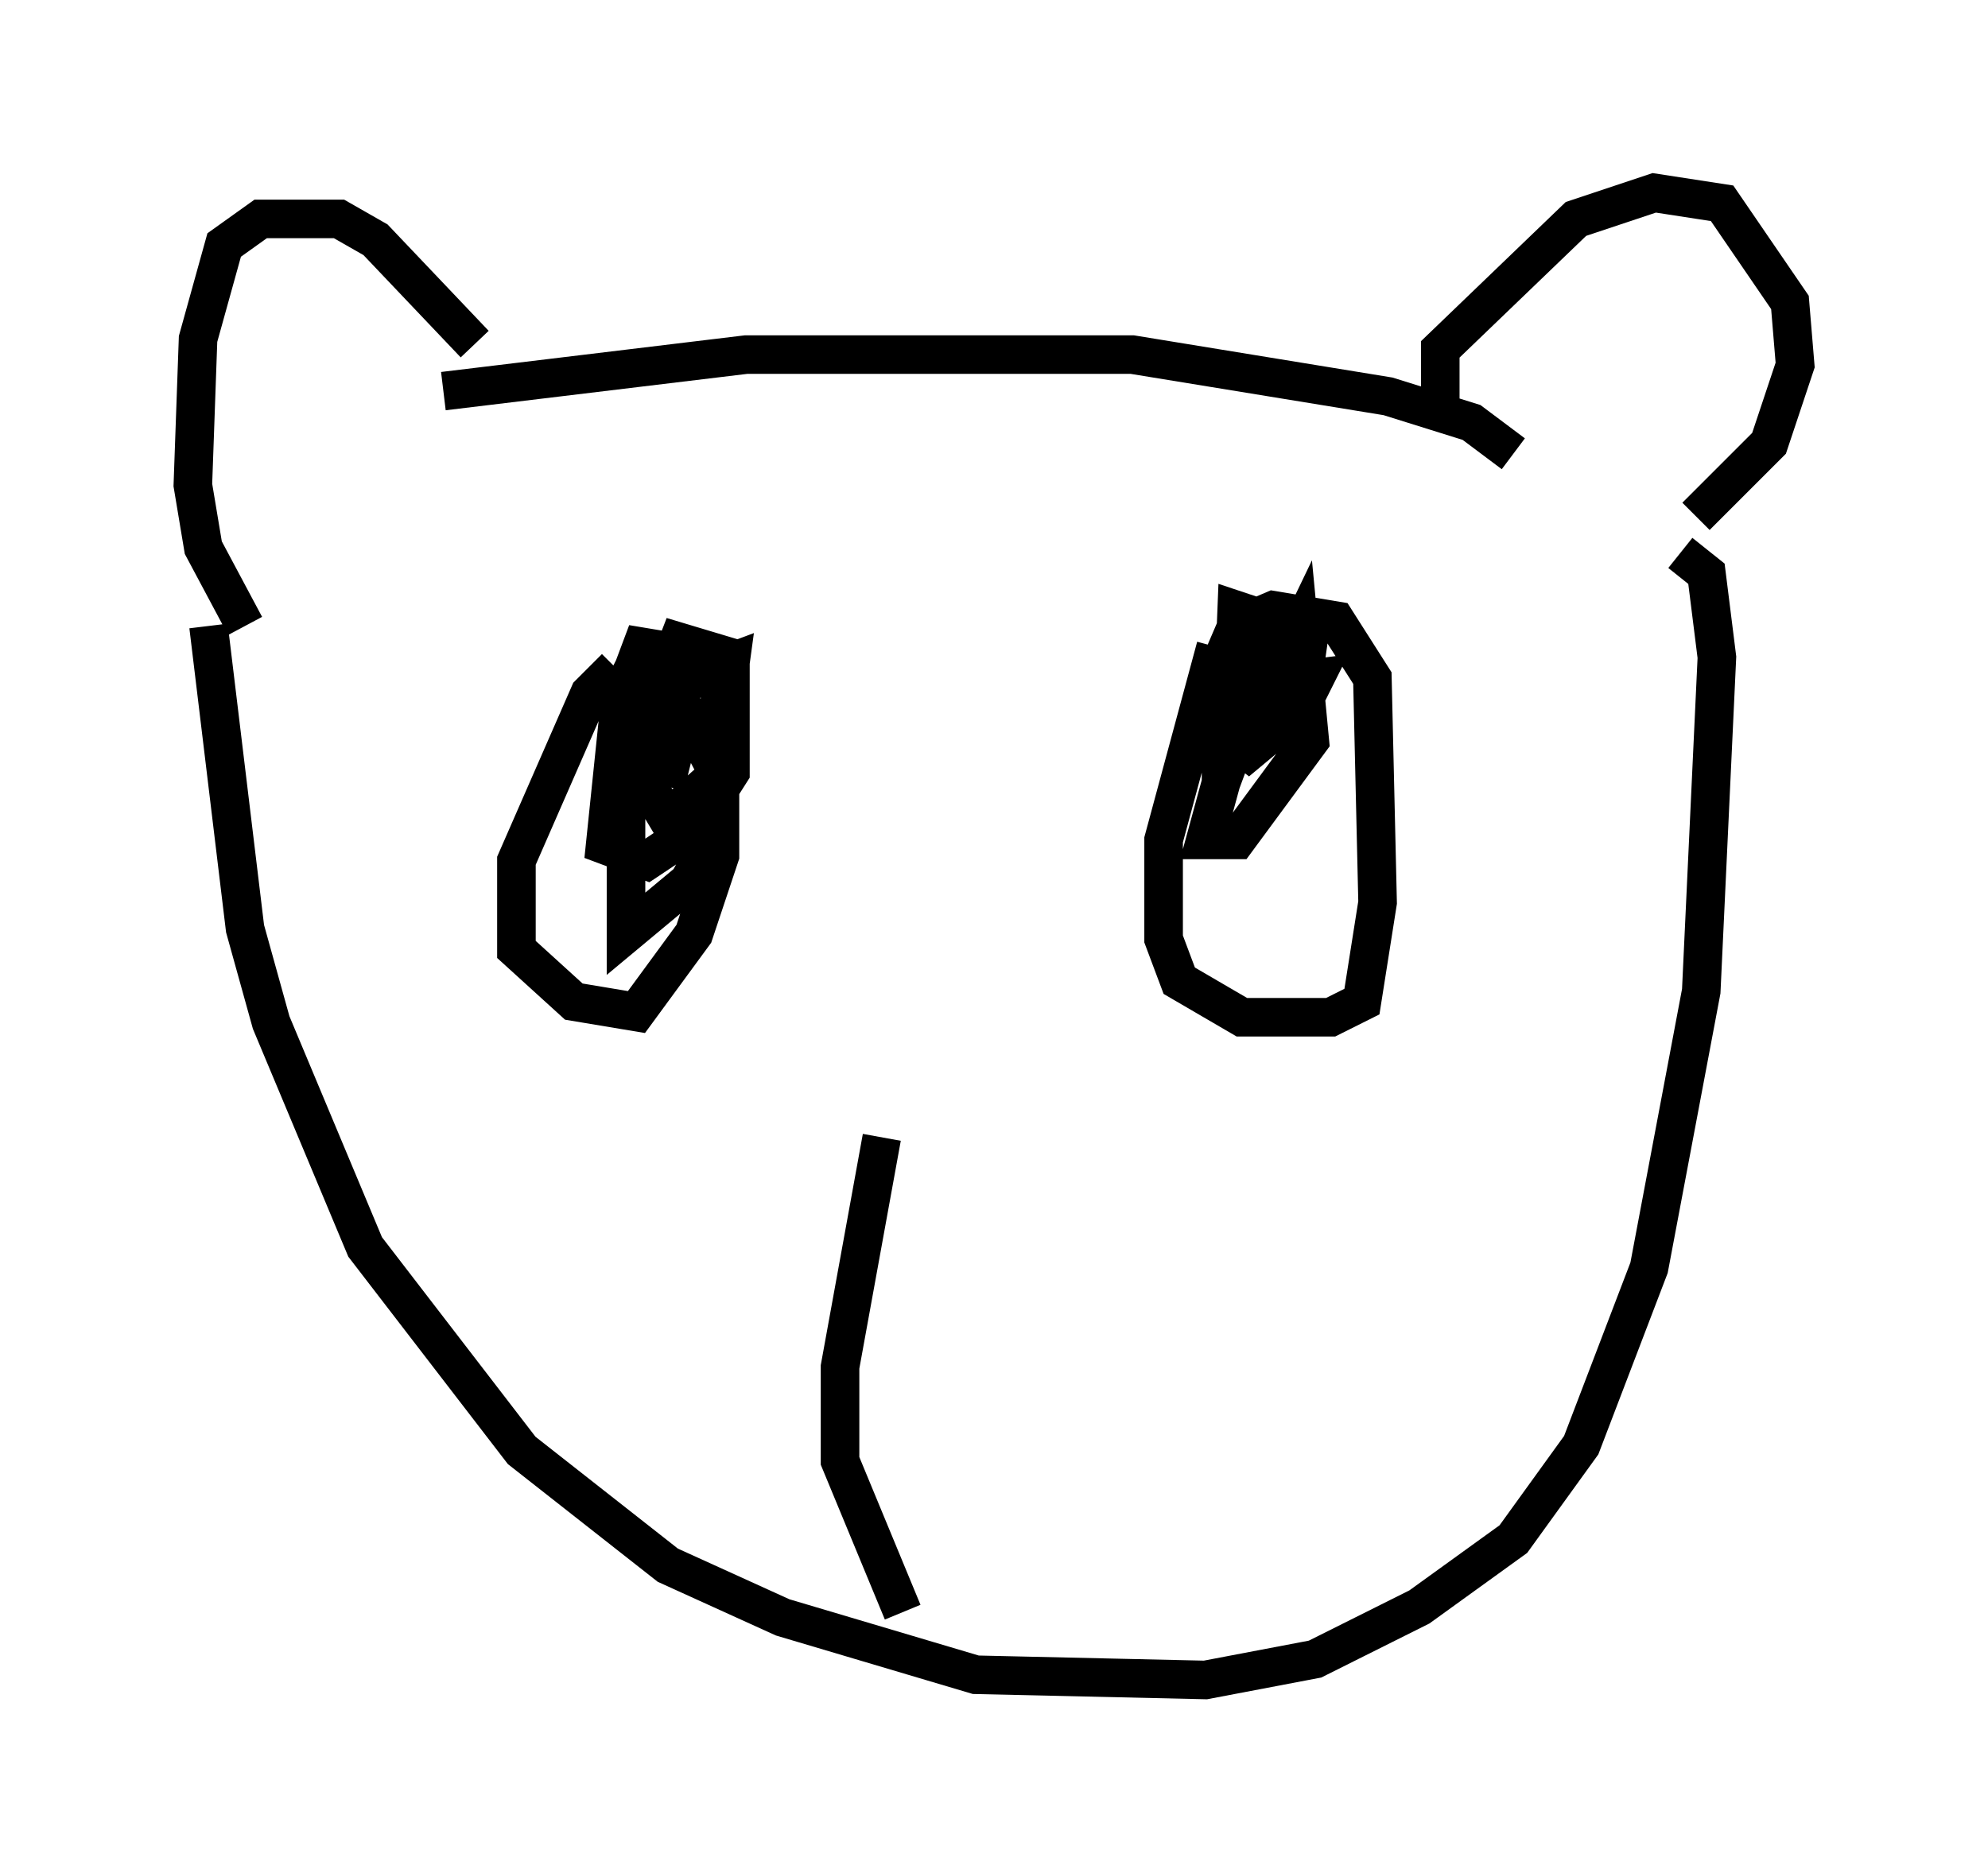 <?xml version="1.0" encoding="utf-8" ?>
<svg baseProfile="full" height="48.565" version="1.1" width="51.542" xmlns="http://www.w3.org/2000/svg" xmlns:ev="http://www.w3.org/2001/xml-events" xmlns:xlink="http://www.w3.org/1999/xlink"><defs /><rect fill="white" height="48.565" width="51.542" x="0" y="0" /><path d="M12.713, 11.36 m-0.406, -2.436 l-2.571, -2.706 -0.947, -0.541 l-2.03, 0.0 -0.947, 0.677 l-0.677, 2.436 -0.135, 3.789 l0.271, 1.624 1.083, 2.03 m30.987, -5.548 l0.0, -1.624 3.518, -3.383 l2.03, -0.677 1.759, 0.271 l1.759, 2.571 0.135, 1.624 l-0.677, 2.03 -1.894, 1.894 m-28.011, 3.924 l-0.677, 0.677 -1.894, 4.33 l0.0, 2.3 1.488, 1.353 l1.624, 0.271 1.488, -2.03 l0.677, -2.03 0.0, -4.465 l-0.406, -0.677 -1.624, -0.271 l-0.406, 1.083 0.0, 6.36 l1.624, -1.353 0.677, -1.218 l0.0, -1.759 -1.218, -2.3 l-0.812, -0.406 -0.406, 0.812 l-0.406, 3.924 1.083, 0.406 l1.218, -0.812 0.947, -1.488 l0.0, -2.977 -1.353, -0.406 l-0.677, 1.759 0.0, 2.165 l0.406, 0.677 1.218, -1.083 l0.406, -2.977 -1.083, 0.406 l-0.406, 0.812 -0.135, 1.488 l0.541, 0.135 m13.667, -3.248 l-1.353, 5.007 0.0, 2.571 l0.406, 1.083 1.624, 0.947 l2.3, 0.0 0.812, -0.406 l0.406, -2.571 -0.135, -5.819 l-0.947, -1.488 -1.624, -0.271 l-0.947, 0.406 -0.406, 0.947 l0.0, 2.436 0.947, -0.947 l0.271, -0.947 0.0, -1.624 l-0.812, -0.271 -0.135, 3.383 l0.677, 0.0 1.218, -1.894 l0.135, -0.947 -0.947, 0.271 l-1.353, 3.654 -0.406, 1.488 l0.812, 0.0 1.894, -2.571 l-0.271, -2.842 -1.624, 3.383 l1.624, -1.353 0.406, -0.812 l-1.083, 0.135 -0.406, 0.812 m-21.109, -8.39 l7.848, -0.947 10.013, 0.0 l6.631, 1.083 2.165, 0.677 l1.083, 0.812 m4.33, 2.571 l0.677, 0.541 0.271, 2.165 l-0.406, 8.66 -1.353, 7.172 l-1.759, 4.601 -1.759, 2.436 l-2.436, 1.759 -2.706, 1.353 l-2.842, 0.541 -5.954, -0.135 l-5.007, -1.488 -2.977, -1.353 l-3.789, -2.977 -4.059, -5.277 l-2.436, -5.819 -0.677, -2.436 l-0.947, -7.848 m17.456, 13.261 l-1.083, 5.954 0.0, 2.436 l1.624, 3.924 " fill="none" stroke="black" stroke-width="1" /></svg>